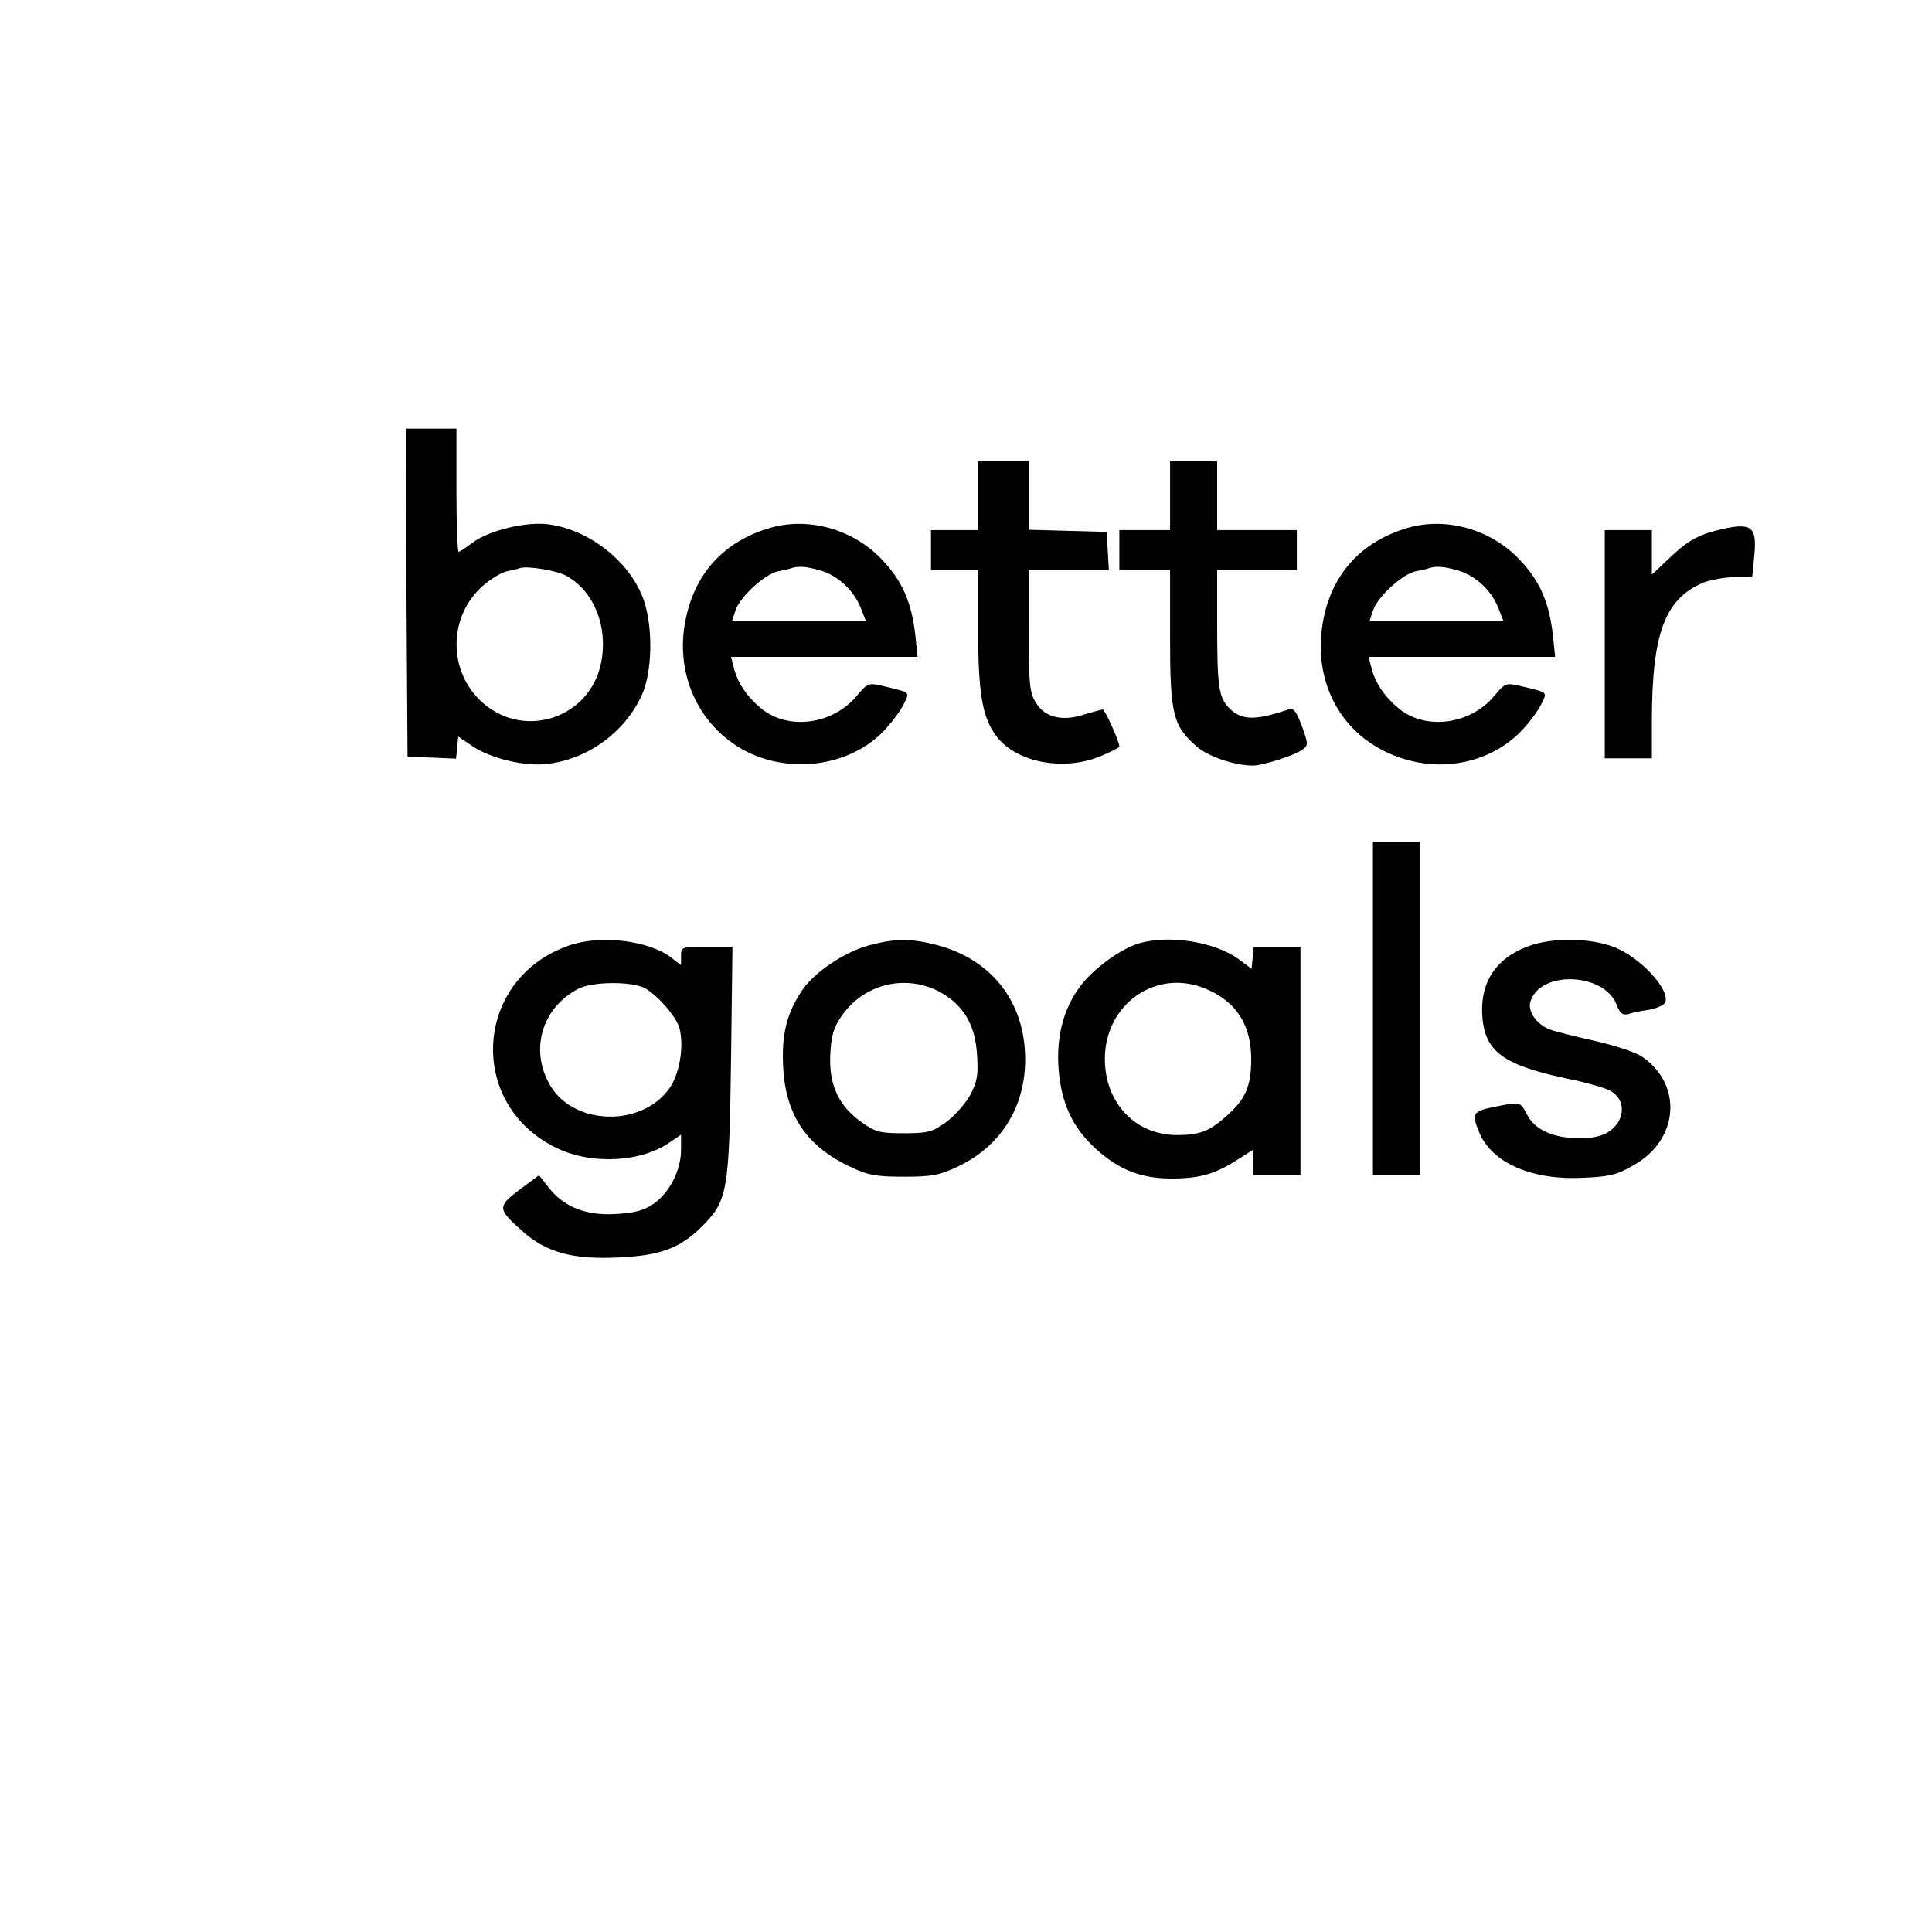 <?xml version="1.0" standalone="no"?>
<!DOCTYPE svg PUBLIC "-//W3C//DTD SVG 20010904//EN"
 "http://www.w3.org/TR/2001/REC-SVG-20010904/DTD/svg10.dtd">
<svg version="1.0" xmlns="http://www.w3.org/2000/svg"
 width="16pt" height="16pt" viewBox="0 0 16 16"
 preserveAspectRatio="xMidYMid meet">
<g transform="translate(0,16) scale(0.003,-0.003)"
fill="#000000" stroke="none">
<path d="M1122 3698 l3 -453 67 -3 67 -3 3 31 3 30 37 -25 c52 -36 150 -59
212 -50 112 14 212 89 258 190 29 65 31 186 5 262 -37 105 -149 194 -263 209
-63 8 -165 -17 -210 -51 -18 -14 -35 -25 -38 -25 -3 0 -6 77 -6 170 l0 170
-70 0 -70 0 2 -452z m439 47 c78 -41 119 -142 98 -243 -31 -150 -210 -211
-326 -109 -97 85 -97 239 1 324 20 18 49 35 64 39 15 3 32 7 37 9 18 7 99 -6
126 -20z"/>
<path d="M2700 3965 l0 -95 -65 0 -65 0 0 -55 0 -55 65 0 65 0 0 -154 c0 -176
10 -246 45 -297 52 -80 192 -108 298 -61 26 11 47 22 47 24 0 15 -40 103 -46
103 -5 -1 -28 -7 -51 -14 -60 -20 -109 -8 -133 32 -18 28 -20 51 -20 200 l0
167 111 0 110 0 -3 53 -3 52 -107 3 -108 3 0 94 0 95 -70 0 -70 0 0 -95z"/>
<path d="M3230 3965 l0 -95 -70 0 -70 0 0 -55 0 -55 70 0 70 0 0 -187 c0 -212
8 -243 73 -300 32 -28 104 -53 156 -53 27 0 114 28 135 43 18 13 18 15 0 66
-14 37 -23 51 -34 47 -97 -33 -134 -32 -169 5 -27 29 -31 61 -31 230 l0 149
110 0 110 0 0 55 0 55 -110 0 -110 0 0 95 0 95 -65 0 -65 0 0 -95z"/>
<path d="M2129 3877 c-131 -37 -214 -128 -238 -263 -24 -132 28 -261 134 -334
127 -88 314 -71 416 37 20 21 44 53 53 71 18 36 21 33 -54 51 -44 10 -44 10
-77 -29 -66 -77 -187 -93 -261 -33 -40 33 -67 72 -77 116 l-7 27 257 0 258 0
-6 58 c-10 89 -34 148 -88 206 -78 86 -202 123 -310 93z m134 -118 c48 -13 92
-53 112 -101 l15 -38 -184 0 -185 0 10 30 c13 37 80 98 116 106 16 3 33 7 38
9 19 6 40 5 78 -6z"/>
<path d="M3889 3877 c-133 -38 -216 -131 -238 -266 -29 -181 70 -335 244 -378
113 -28 231 5 306 84 20 21 44 53 53 71 18 36 21 33 -54 51 -44 10 -44 10 -77
-29 -66 -77 -187 -93 -261 -33 -40 33 -67 72 -77 116 l-7 27 257 0 258 0 -6
58 c-10 89 -34 148 -88 206 -78 86 -202 123 -310 93z m134 -118 c48 -13 92
-53 112 -101 l15 -38 -184 0 -185 0 10 30 c13 37 80 98 116 106 16 3 33 7 38
9 19 6 40 5 78 -6z"/>
<path d="M4755 3873 c-63 -14 -95 -31 -142 -76 l-53 -50 0 62 0 61 -65 0 -65
0 0 -315 0 -315 65 0 65 0 0 108 c1 238 36 332 142 377 21 8 59 15 86 15 l49
0 6 62 c7 77 -8 89 -88 71z"/>
<path d="M3790 2550 l0 -460 65 0 65 0 0 460 0 460 -65 0 -65 0 0 -460z"/>
<path d="M1570 2723 c-261 -91 -283 -437 -35 -558 97 -48 237 -41 317 17 l28
19 0 -42 c0 -57 -32 -118 -76 -149 -28 -19 -53 -25 -105 -28 -81 -5 -144 20
-185 74 l-26 33 -54 -40 c-62 -47 -61 -53 10 -116 65 -57 137 -77 262 -71 116
5 171 25 232 86 70 70 75 95 80 455 l4 317 -71 0 c-70 0 -71 -1 -71 -26 l0
-25 -26 20 c-61 48 -197 65 -284 34z m209 -117 c36 -19 89 -80 97 -112 13 -52
-1 -131 -31 -169 -76 -101 -253 -98 -321 4 -64 97 -32 220 71 274 38 21 146
22 184 3z"/>
<path d="M2400 2724 c-67 -18 -149 -72 -184 -122 -44 -64 -59 -124 -54 -215 7
-133 65 -219 188 -276 46 -22 69 -26 145 -26 77 0 98 4 147 27 120 56 188 164
188 297 0 158 -92 276 -245 316 -72 18 -113 18 -185 -1z m191 -127 c67 -36
101 -90 106 -174 4 -58 1 -74 -19 -113 -14 -25 -44 -58 -67 -75 -38 -27 -51
-30 -116 -30 -65 0 -78 3 -116 30 -64 45 -91 104 -87 187 3 55 9 75 33 109 39
56 103 89 170 89 35 0 66 -8 96 -23z"/>
<path d="M3144 2729 c-49 -14 -125 -69 -161 -117 -46 -60 -67 -138 -61 -226 7
-97 38 -165 104 -225 63 -57 124 -81 208 -81 77 0 119 12 179 50 l47 30 0 -35
0 -35 65 0 65 0 0 315 0 315 -64 0 -65 0 -3 -31 -3 -30 -35 26 c-65 48 -192
69 -276 44z m184 -125 c84 -35 126 -99 126 -194 0 -76 -16 -112 -70 -159 -46
-41 -73 -51 -135 -51 -115 0 -199 89 -199 210 0 152 142 251 278 194z"/>
<path d="M4233 2726 c-99 -31 -148 -100 -141 -198 7 -99 59 -136 243 -174 44
-9 92 -23 107 -30 36 -18 45 -56 24 -90 -23 -34 -60 -46 -129 -42 -61 5 -103
27 -123 67 -17 33 -18 33 -83 20 -66 -13 -70 -18 -47 -73 35 -83 145 -131 285
-124 74 3 95 8 141 35 125 70 136 223 22 300 -18 12 -76 31 -130 43 -53 12
-110 26 -125 32 -36 14 -61 51 -52 77 27 87 205 79 238 -10 9 -23 16 -29 32
-25 11 4 37 9 58 12 21 4 41 13 44 20 14 36 -71 127 -144 154 -62 23 -156 25
-220 6z"/>
</g>
</svg>
